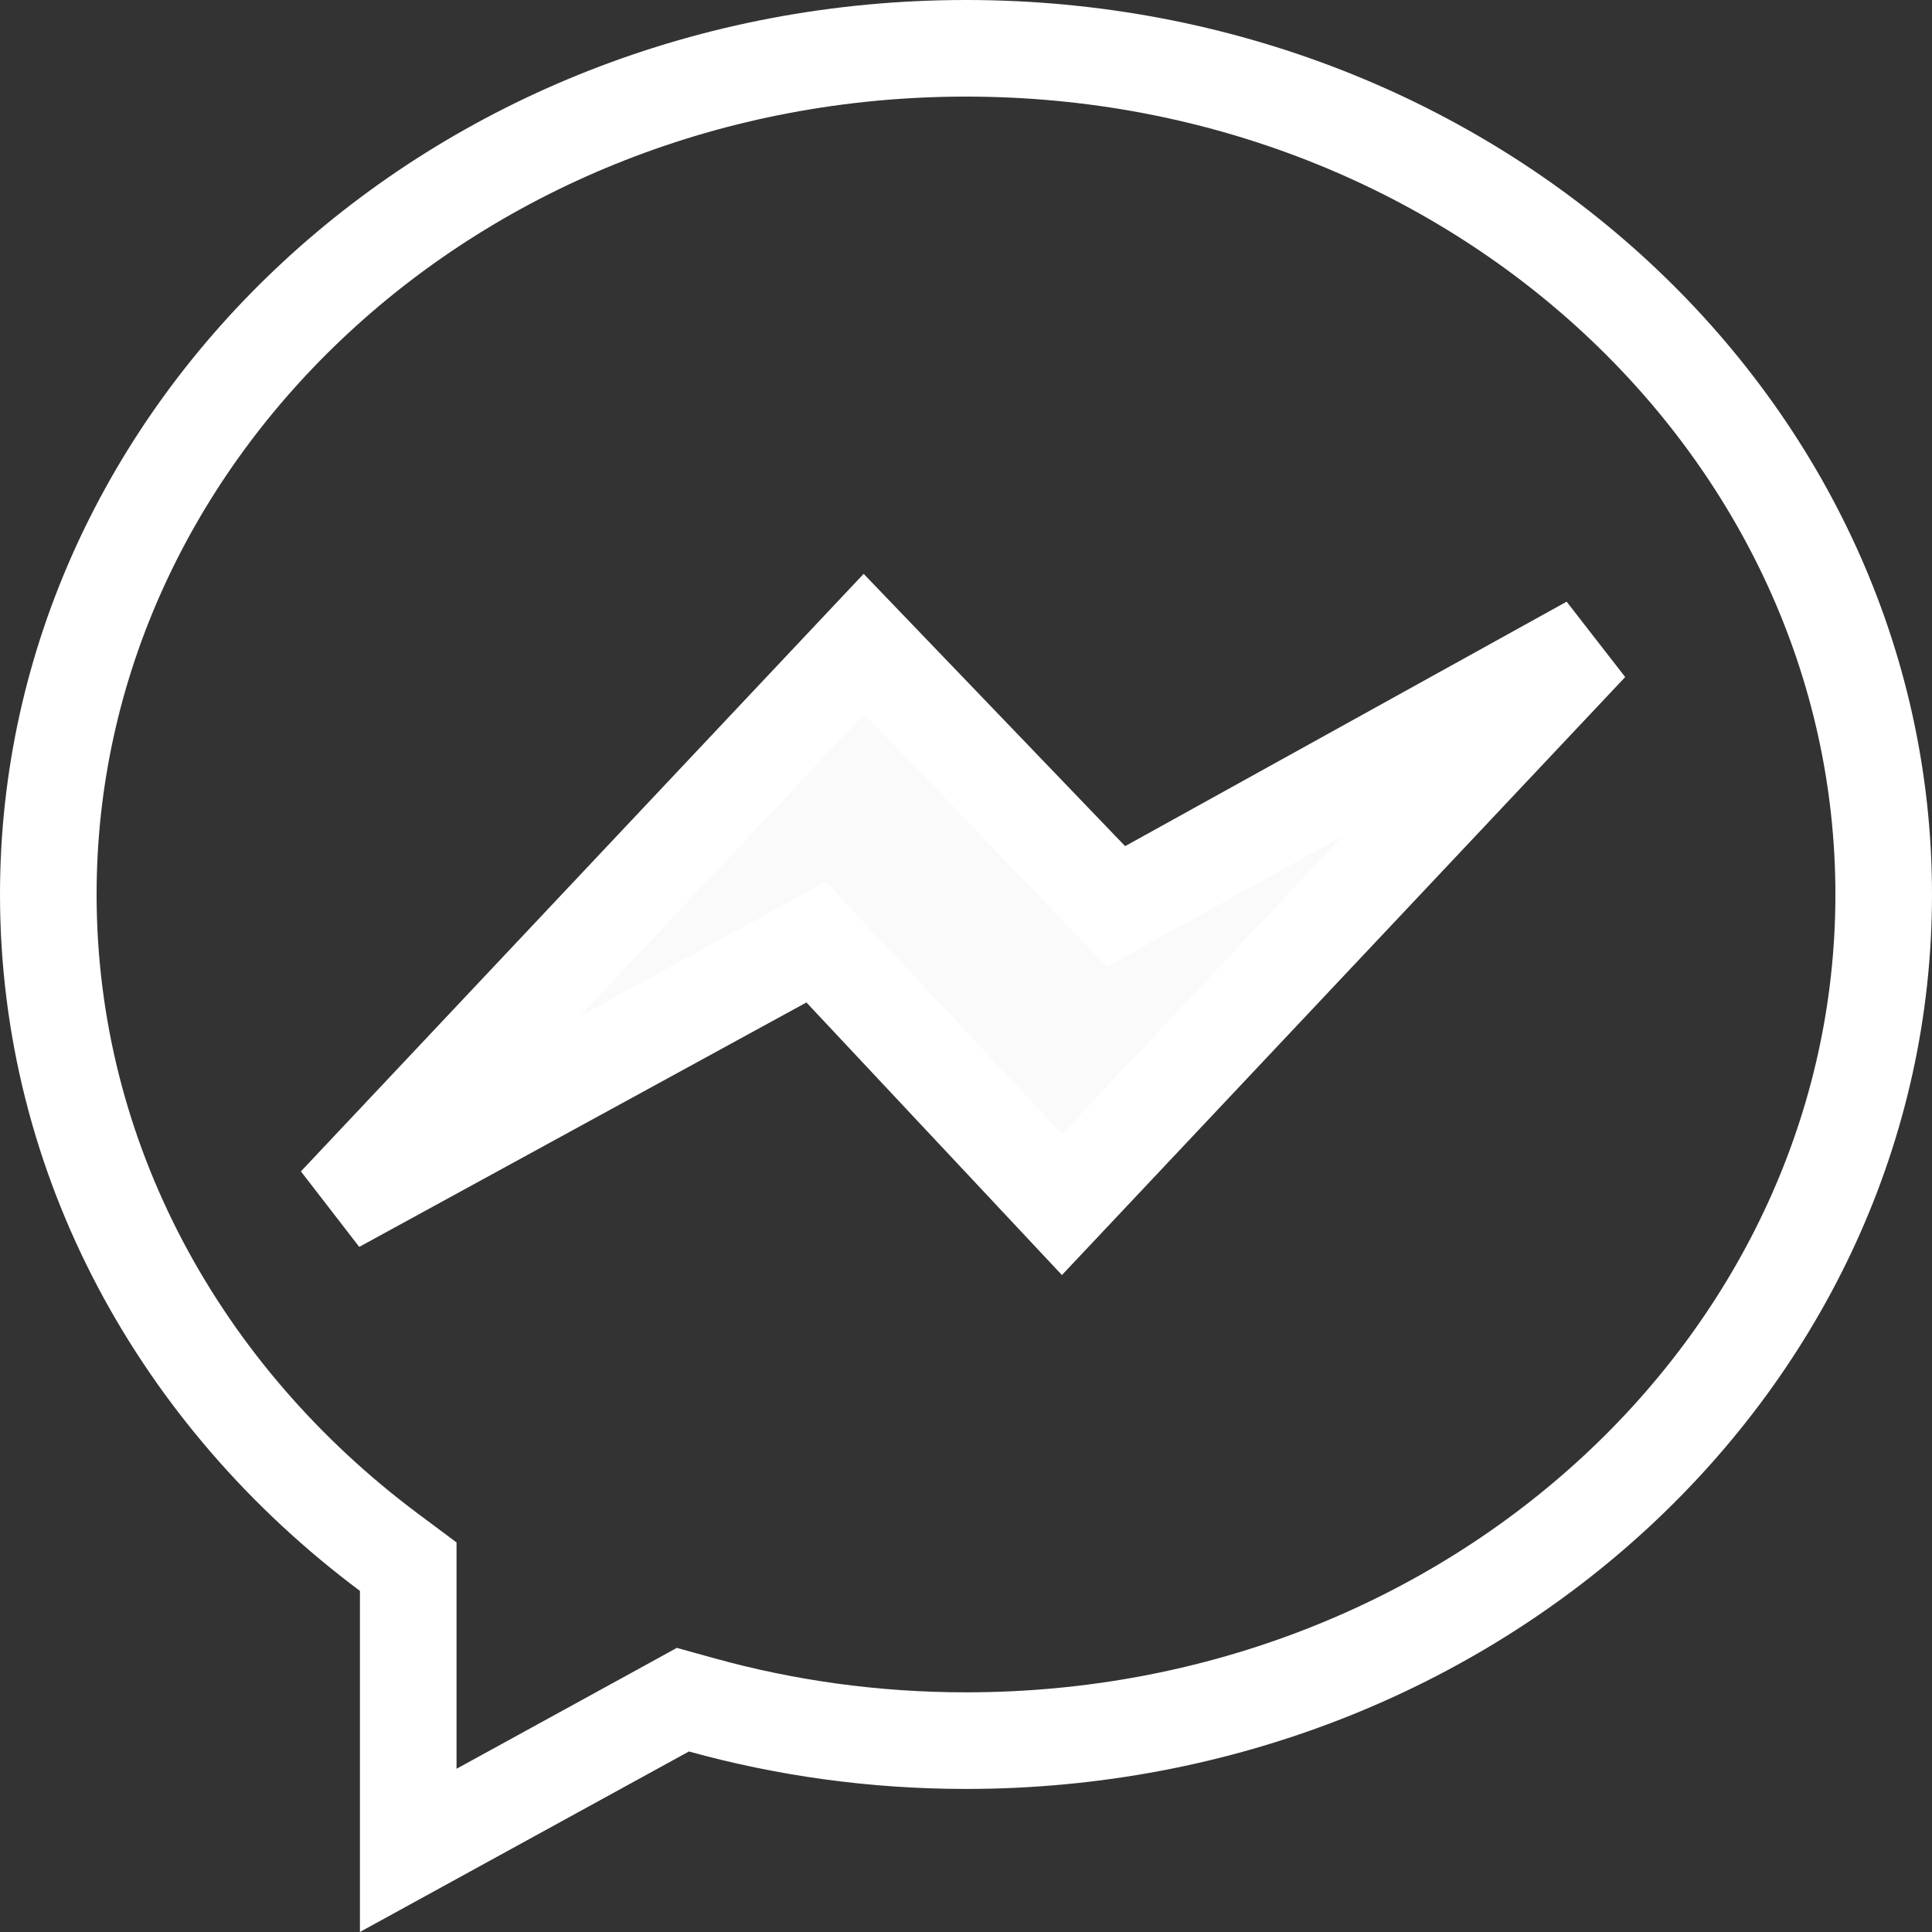 <svg width="20" height="20" viewBox="0 0 20 20" fill="none" xmlns="http://www.w3.org/2000/svg">
<rect x="0" y="0" width="20" height="20" fill="#333333" stroke="none"/>
<g clip-path="url(#clip0_9378_9905)">
<path d="M4.226 16.469V16.218L4.025 16.068C1.866 14.455 0.5 11.999 0.5 9.259C0.5 4.457 4.717 0.5 10 0.5C15.283 0.5 19.5 4.457 19.5 9.26C19.5 14.062 15.283 18.019 10 18.019C9.048 18.019 8.13 17.889 7.264 17.649L7.069 17.595L6.891 17.693L4.226 19.155V16.469Z" stroke="white"/>
<path d="M10.994 12.469L8.448 9.753L3.479 12.469L8.944 6.666L11.553 9.383L16.46 6.666L10.994 12.469Z" fill="#FAFAFA"/>
<path d="M10.994 12.469L8.448 9.753L3.479 12.469L8.944 6.666L11.553 9.383L16.46 6.666L10.994 12.469Z" stroke="white"/>
</g>
<defs>
<clipPath id="clip0_9378_9905">
<rect width="20" height="20" fill="white"/>
</clipPath>
</defs>
</svg>
